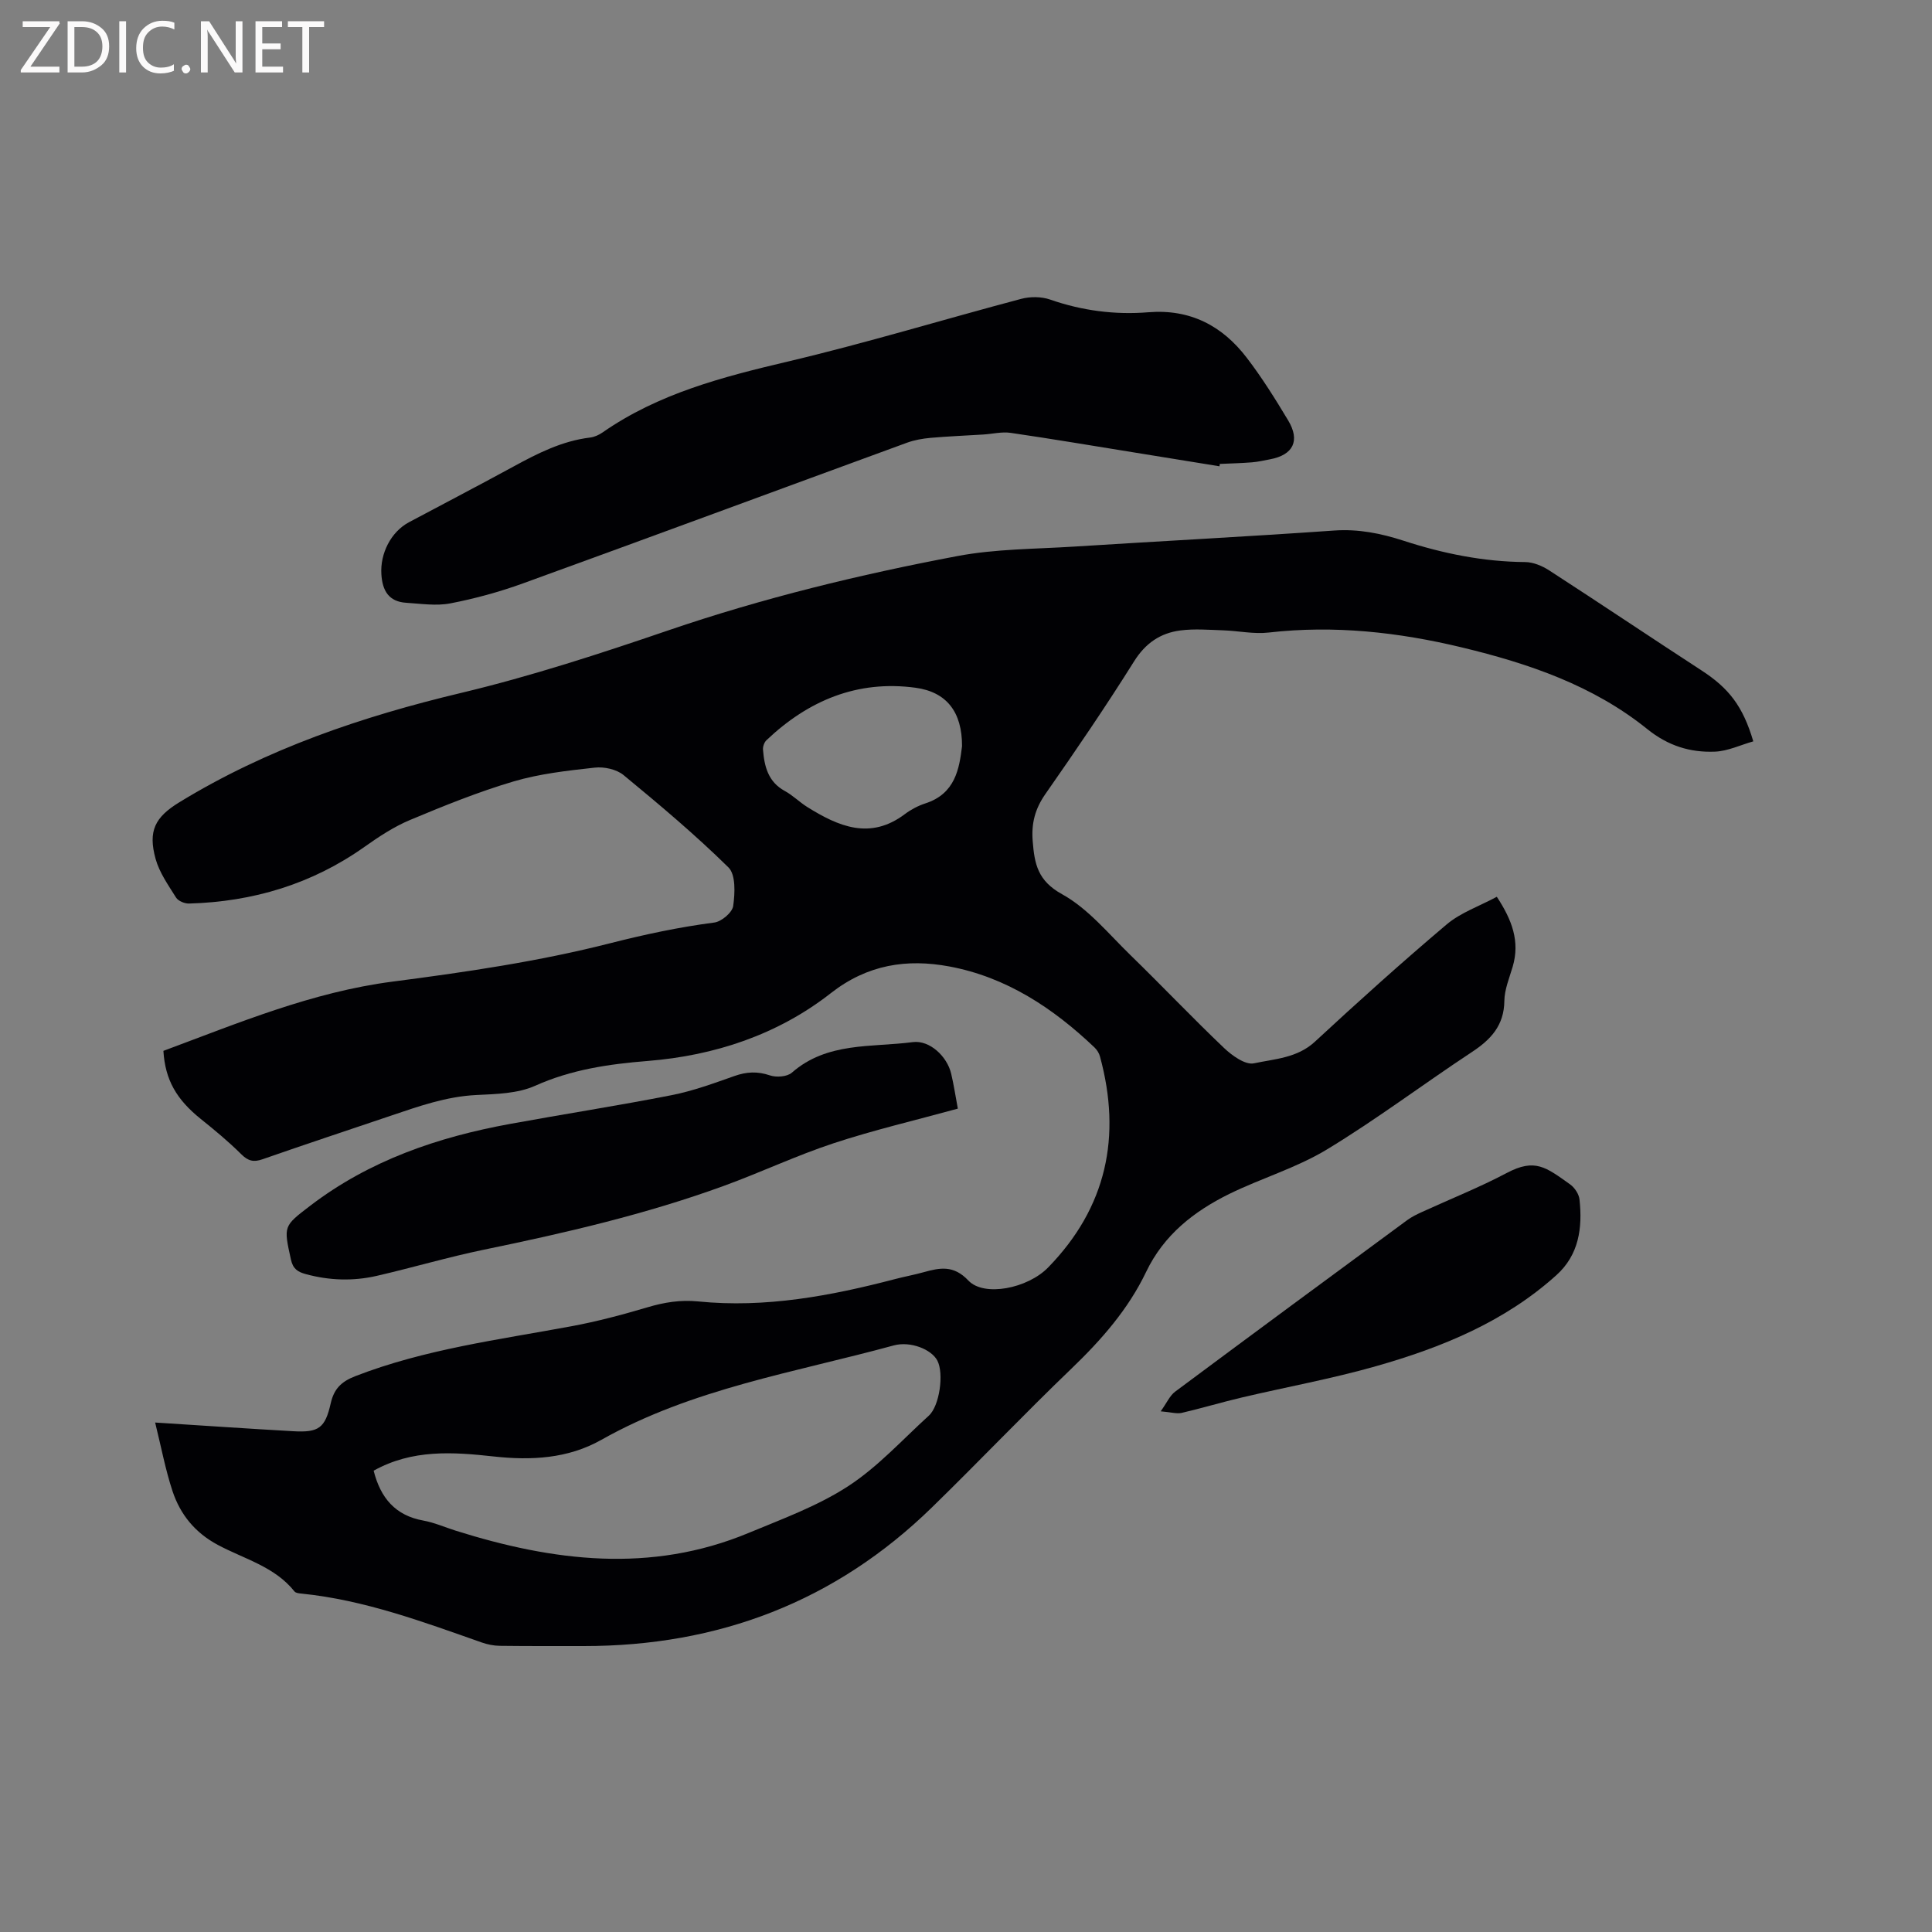 <svg enable-background="new 0 0 400 400" viewBox="0 0 400 400" xmlns="http://www.w3.org/2000/svg"><rect x="0" y="0" width="400" height="400" fill="#808080" stroke="none"/><path d="m32.12 294.52c10.22.65 19.41 1.28 28.6 1.8 5.26.3 6.59-.64 7.75-5.77.67-2.96 2.13-4.48 5.09-5.63 14.45-5.6 29.7-7.54 44.77-10.34 5.3-.98 10.53-2.38 15.7-3.91 3.49-1.04 6.84-1.59 10.55-1.22 13.89 1.39 27.4-1.14 40.77-4.64 1.95-.51 3.93-.87 5.87-1.41 3.38-.94 6.21-1.52 9.27 1.72 3.24 3.44 12.27 1.65 16.51-2.7 12.12-12.43 15.25-27.14 10.74-43.68-.18-.68-.61-1.37-1.12-1.86-8.59-8.18-18.3-14.6-30.1-16.79-8.74-1.62-16.9-.42-24.49 5.52-10.99 8.61-24.07 12.94-37.92 14.05-8.09.65-15.8 1.77-23.32 5.14-3.62 1.62-8.05 1.71-12.15 1.91-6.26.3-12.01 2.36-17.82 4.32-8.82 2.98-17.67 5.91-26.46 8.98-1.85.65-2.99.37-4.41-1.04-2.62-2.61-5.49-4.98-8.38-7.3-5.05-4.06-7.37-8.1-7.74-14.1 15.49-5.75 30.74-12.17 47.46-14.34 15.11-1.96 30.29-4.18 45.03-7.94 7.19-1.83 14.27-3.34 21.57-4.29 1.5-.19 3.73-2.09 3.91-3.43.37-2.63.55-6.47-.98-7.98-6.87-6.76-14.27-12.98-21.71-19.11-1.46-1.21-4.04-1.77-5.98-1.55-5.65.62-11.39 1.26-16.81 2.86-7.29 2.16-14.39 5.03-21.41 7.97-3.35 1.4-6.48 3.47-9.47 5.59-10.9 7.71-23.09 11.35-36.32 11.72-.9.02-2.23-.53-2.67-1.24-1.61-2.57-3.45-5.17-4.24-8.02-1.59-5.78-.13-8.62 4.94-11.72 18.09-11.06 37.8-17.74 58.36-22.64 14.48-3.46 28.72-8.11 42.83-12.93 19.6-6.7 39.64-11.57 59.92-15.4 7.86-1.48 16.02-1.44 24.05-1.95 17.98-1.14 35.97-2.07 53.93-3.33 5.02-.35 9.69.6 14.32 2.1 8.21 2.67 16.55 4.36 25.22 4.43 1.66.01 3.51.79 4.94 1.71 10.58 6.85 21.04 13.88 31.6 20.75 5.59 3.64 8.53 7.35 10.68 14.66-2.63.74-5.26 2.02-7.93 2.13-5.15.21-9.73-1.21-14.03-4.68-11.2-9.03-24.55-13.57-38.34-16.89-13.17-3.17-26.46-4.64-40.03-3.09-3.1.36-6.32-.36-9.48-.46-2.94-.1-5.93-.35-8.82.03-4.13.54-7.21 2.62-9.58 6.41-5.85 9.34-12.07 18.45-18.37 27.48-2.13 3.06-2.91 6.05-2.61 9.74.37 4.7 1.03 8.19 6.07 10.97 5.4 2.98 9.61 8.18 14.15 12.6 6.52 6.34 12.79 12.95 19.38 19.23 1.67 1.59 4.42 3.57 6.21 3.19 4.3-.92 8.96-1.09 12.62-4.48 8.93-8.27 17.99-16.43 27.29-24.29 2.91-2.45 6.77-3.77 10.37-5.71 3.15 4.79 4.83 9.25 3.28 14.49-.69 2.33-1.69 4.71-1.72 7.07-.06 5.06-2.76 7.97-6.7 10.57-10.07 6.64-19.73 13.94-30.03 20.18-6.28 3.81-13.55 5.94-20.2 9.2-7.33 3.61-13.57 8.48-17.25 16.18-3.7 7.73-9.27 14.06-15.44 19.99-9.79 9.4-19.15 19.24-28.87 28.72-20.03 19.55-44.25 28.74-72.11 28.73-5.8 0-11.61.02-17.41-.05-1.24-.02-2.53-.28-3.7-.69-12.18-4.28-24.3-8.8-37.29-10.12-.52-.05-1.22-.11-1.49-.45-4.11-5.16-10.43-6.72-15.88-9.64-4.71-2.52-7.76-6.28-9.37-11.12-1.47-4.45-2.34-9.12-3.6-14.21zm45.24 9.97c1.42 5.64 4.49 9.29 10.3 10.33 2.27.41 4.44 1.38 6.66 2.08 20.16 6.35 40.38 8.9 60.62.5 7.02-2.92 14.32-5.58 20.63-9.68 6.15-3.99 11.25-9.64 16.74-14.63 2.22-2.02 3.15-8.72 1.76-11.39-1.2-2.32-5.56-4.09-9.05-3.14-20.47 5.6-41.68 8.91-60.53 19.55-6.93 3.91-14.55 4.28-22.23 3.44-8.5-.94-16.91-1.52-24.9 2.94zm121.82-150.01c.02-7.05-3.17-11.21-9.63-12.09-12.04-1.63-22.21 2.64-30.87 10.87-.45.43-.76 1.31-.71 1.94.28 3.47 1.05 6.67 4.51 8.56 1.66.9 3.04 2.31 4.65 3.32 6.47 4.03 13.02 6.9 20.23 1.46 1.25-.94 2.72-1.71 4.21-2.2 6.21-2 7.04-7.18 7.61-11.86z" fill="#010104"/><path d="m252.48 96.54c-5.84-.95-11.68-1.9-17.52-2.84-8.56-1.38-17.12-2.83-25.7-4.08-1.83-.27-3.76.22-5.65.34-3.64.23-7.29.37-10.92.69-1.65.15-3.34.44-4.88 1-26.53 9.7-53.02 19.52-79.58 29.15-4.86 1.76-9.91 3.14-14.98 4.12-2.93.57-6.09.07-9.13-.12-3.62-.22-4.95-2.49-5.16-5.9-.28-4.3 1.98-8.79 5.72-10.78 7.19-3.83 14.42-7.6 21.58-11.5 5.04-2.75 10.1-5.33 15.91-6.03.91-.11 1.86-.55 2.62-1.08 11.54-8.03 24.74-11.45 38.21-14.63 16.25-3.83 32.26-8.72 48.41-13 1.87-.5 4.19-.49 6 .14 6.63 2.31 13.43 3.19 20.34 2.63 8.67-.7 15.3 2.79 20.37 9.41 3.15 4.11 5.91 8.53 8.58 12.98 2.53 4.21 1.04 7.15-3.73 8.05-1.25.23-2.49.53-3.76.63-2.22.18-4.44.23-6.66.33-.02.17-.05.33-.07.49z" fill="#010104"/><path d="m198.31 229.53c-8.85 2.43-17.42 4.43-25.73 7.17-7.71 2.54-15.1 6.05-22.74 8.83-16.14 5.88-32.83 9.74-49.63 13.2-7.45 1.54-14.77 3.71-22.19 5.42-4.91 1.13-9.86.97-14.75-.37-1.64-.45-2.62-1.08-3.04-3.02-1.52-6.94-1.59-6.86 4.03-11.15 12.26-9.36 26.37-14.18 41.32-16.91 11.13-2.04 22.33-3.77 33.43-5.95 4.44-.87 8.76-2.46 13.04-3.97 2.52-.89 4.78-1.01 7.36-.13 1.33.45 3.56.29 4.54-.57 7.31-6.4 16.48-5.2 25.02-6.32 3.52-.46 7.12 2.97 7.96 6.53.53 2.25.88 4.54 1.38 7.24z" fill="#010104"/><path d="m240.31 292.2c1.27-1.77 1.89-3.26 3-4.08 15.97-11.89 32-23.7 48.03-35.5.93-.68 1.99-1.2 3.04-1.68 5.86-2.69 11.89-5.08 17.58-8.09 5.86-3.1 8.11-1.19 13.11 2.36.94.67 1.84 2.02 1.95 3.14.63 5.85-.1 11.44-4.79 15.66-10.73 9.67-23.75 14.98-37.36 18.85-9.13 2.6-18.52 4.3-27.78 6.48-4.17.98-8.29 2.22-12.46 3.19-1.04.22-2.23-.16-4.32-.33z" fill="#010104"/><g fill="#fbfafa"><path d="m12.4 4.8-6.1 9h6v1.2h-8v-.5l6.1-8.9h-5.7v-1.2h7.6v.4z"/><path d="m14 15v-10.6h3c1.6 0 2.9.5 4 1.4s1.6 2.2 1.6 3.8-.5 3-1.6 3.9-2.4 1.5-4 1.5zm1.4-9.4v8.2h1.6c1.3 0 2.4-.4 3.1-1.1s1.1-1.8 1.1-3.1-.4-2.3-1.2-3-1.8-1-3.1-1z"/><path d="m26.1 4.4v10.6h-1.4v-10.6z"/><path d="m36.1 14.6c-.8.4-1.8.6-2.9.6-1.5 0-2.7-.5-3.6-1.4s-1.4-2.2-1.4-3.8c0-1.7.5-3.1 1.5-4.1s2.3-1.6 3.9-1.6c1 0 1.8.1 2.5.4v1.4c-.8-.4-1.6-.6-2.5-.6-1.2 0-2.1.4-2.9 1.2s-1.1 1.8-1.1 3.2c0 1.3.3 2.3 1 3s1.6 1.1 2.7 1.1c1 0 2-.2 2.7-.7v1.3z"/><path d="m37.6 14.3c0-.2.1-.5.3-.6s.4-.3.6-.3c.3 0 .5.1.6.3s.3.4.3.6-.1.4-.3.6-.4.3-.6.3c-.3 0-.5-.1-.6-.3s-.3-.4-.3-.6z"/><path d="m50.2 15h-1.6l-5.3-8.2c-.2-.2-.3-.5-.4-.7 0 .2.1.7.1 1.5v7.4h-1.4v-10.6h1.7l5.2 8.1c.2.4.4.6.4.7 0-.3-.1-.8-.1-1.5v-7.3h1.4z"/><path d="m58.6 15h-5.7v-10.6h5.5v1.2h-4.1v3.4h3.8v1.2h-3.8v3.6h4.3z"/><path d="m67.1 5.6h-3.1v9.4h-1.4v-9.4h-3v-1.2h7.5z"/></g></svg>
